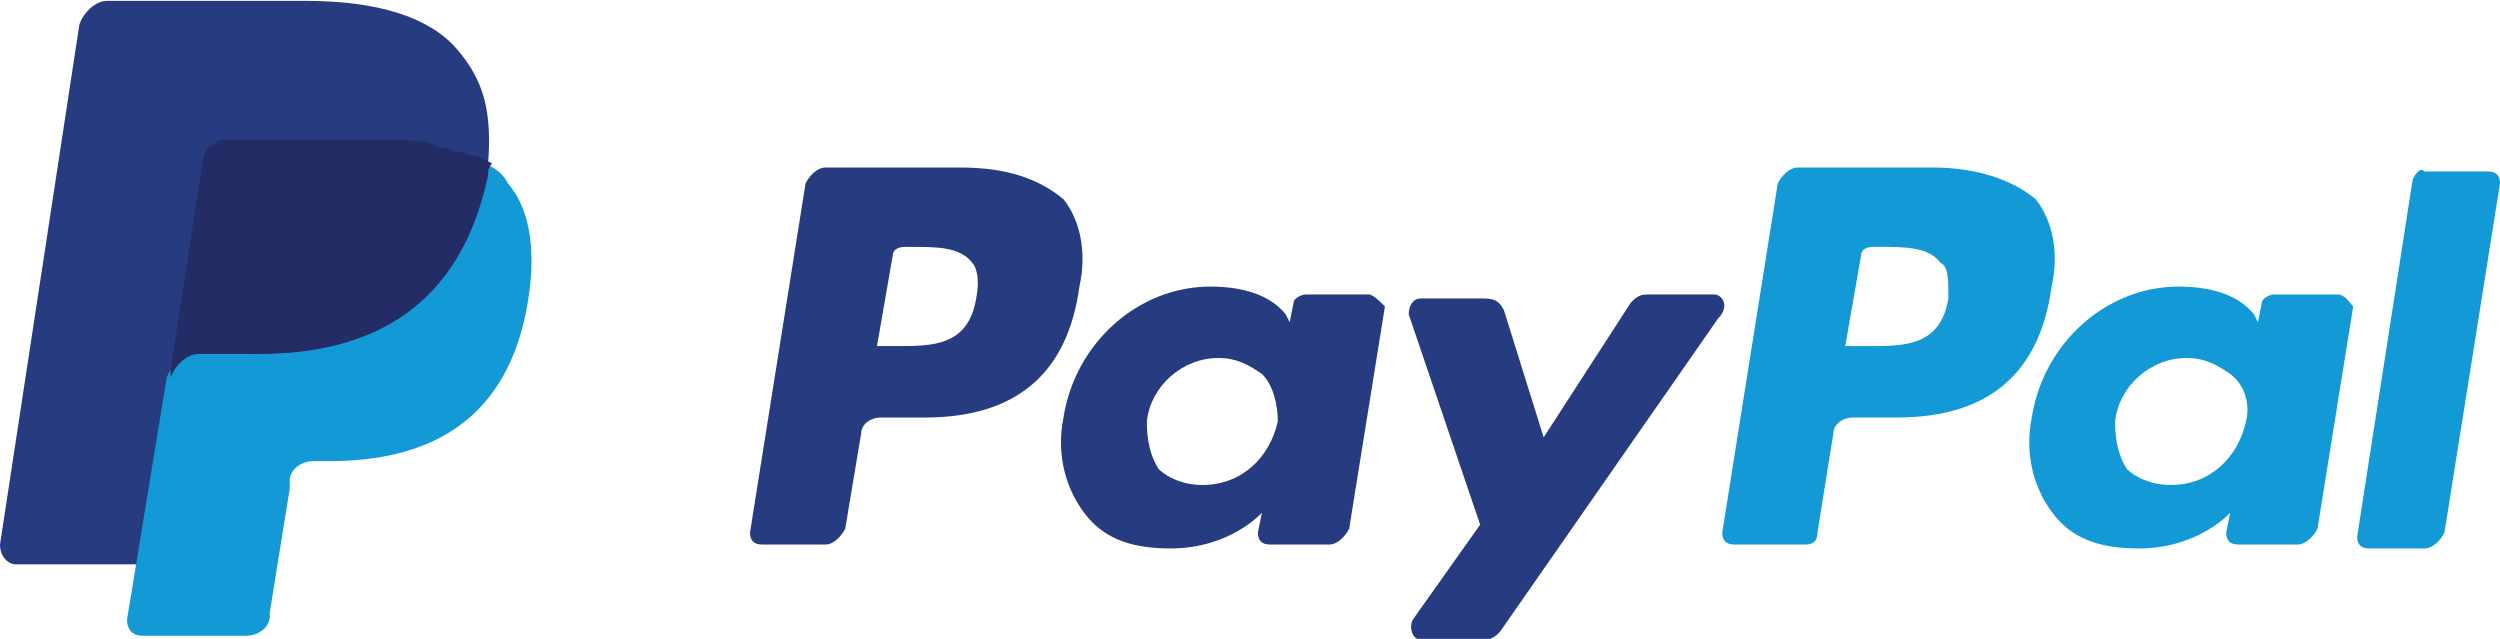 <?xml version="1.0" encoding="utf-8"?>
<!-- Generator: Adobe Illustrator 15.0.0, SVG Export Plug-In . SVG Version: 6.00 Build 0)  -->
<!DOCTYPE svg PUBLIC "-//W3C//DTD SVG 1.1//EN" "http://www.w3.org/Graphics/SVG/1.1/DTD/svg11.dtd">
<svg version="1.1" id="Layer_1" xmlns="http://www.w3.org/2000/svg" xmlns:xlink="http://www.w3.org/1999/xlink" x="0px" y="0px"
	 width="144px" height="36.799px" viewBox="-40 13.601 144 36.799" enable-background="new -40 13.601 144 36.799"
	 xml:space="preserve">
<g>
	<g>
		<path fill="#139AD6" d="M71.314,23.25h-7.772c-0.457,0-0.912,0.457-1.143,0.914l-3.198,20.115c0,0.456,0.228,0.686,0.685,0.686H64
			c0.458,0,0.686-0.229,0.686-0.686l0.915-5.714c0-0.458,0.457-0.915,1.143-0.915h2.514c5.257,0,8.229-2.514,8.915-7.542
			c0.458-2.058,0-3.886-0.915-5.029C75.886,23.936,73.828,23.25,71.314,23.25 M72.228,30.793c-0.455,2.743-2.514,2.743-4.571,2.743
			h-1.37l0.915-5.257c0-0.229,0.228-0.457,0.685-0.457h0.458c1.37,0,2.741,0,3.429,0.914C72.228,28.965,72.228,29.65,72.228,30.793"
			/>
	</g>
	<g>
		<path fill="#263B80" d="M15.315,23.25H7.542c-0.457,0-0.914,0.457-1.143,0.914L3.2,44.279c0,0.456,0.229,0.686,0.687,0.686h3.656
			c0.458,0,0.915-0.457,1.143-0.915l0.916-5.484c0-0.458,0.457-0.915,1.143-0.915h2.514c5.258,0,8.229-2.514,8.915-7.542
			c0.457-2.058,0-3.886-0.915-5.029C19.886,23.936,18.057,23.25,15.315,23.25 M16.229,30.793c-0.458,2.743-2.515,2.743-4.572,2.743
			h-1.143l0.914-5.257c0-0.229,0.229-0.457,0.685-0.457h0.458c1.372,0,2.744,0,3.429,0.914
			C16.229,28.965,16.458,29.65,16.229,30.793"/>
	</g>
	<g>
		<path fill="#263B80" d="M38.857,30.564h-3.656c-0.23,0-0.688,0.229-0.688,0.458l-0.228,1.143l-0.229-0.458
			c-0.915-1.143-2.515-1.599-4.343-1.599c-4.114,0-7.771,3.199-8.458,7.542c-0.457,2.285,0.229,4.344,1.372,5.714
			c1.143,1.371,2.743,1.828,4.8,1.828c3.428,0,5.257-2.056,5.257-2.056l-0.228,1.143c0,0.456,0.228,0.686,0.685,0.686h3.429
			c0.458,0,0.915-0.457,1.143-0.915l2.059-12.799C39.542,31.022,39.085,30.564,38.857,30.564 M33.601,37.878
			c-0.458,2.058-2.058,3.658-4.344,3.658c-1.143,0-2.057-0.457-2.514-0.915c-0.458-0.686-0.686-1.601-0.686-2.743
			c0.229-2.056,2.057-3.656,4.115-3.656c1.143,0,1.828,0.458,2.514,0.915C33.37,35.822,33.601,36.965,33.601,37.878"/>
	</g>
	<g>
		<path fill="#139AD6" d="M94.63,30.564h-3.659c-0.228,0-0.685,0.229-0.685,0.458l-0.229,1.143l-0.229-0.458
			c-0.913-1.143-2.514-1.599-4.342-1.599c-4.116,0-7.772,3.199-8.457,7.542c-0.458,2.285,0.228,4.344,1.37,5.714
			c1.143,1.371,2.743,1.828,4.802,1.828c3.429,0,5.257-2.056,5.257-2.056l-0.23,1.143c0,0.456,0.23,0.686,0.688,0.686h3.429
			c0.455,0,0.913-0.457,1.143-0.915l2.056-12.799C95.314,31.022,95.085,30.564,94.63,30.564 M89.37,37.878
			c-0.455,2.058-2.056,3.658-4.341,3.658c-1.144,0-2.059-0.457-2.516-0.915c-0.456-0.686-0.686-1.601-0.686-2.743
			c0.229-2.056,2.058-3.656,4.114-3.656c1.143,0,1.83,0.458,2.516,0.915C89.37,35.822,89.601,36.965,89.37,37.878"/>
	</g>
	<g>
		<g>
			<path fill="#263B80" d="M58.743,30.564h-3.886c-0.458,0-0.686,0.229-0.915,0.458l-5.027,7.771l-2.285-7.314
				c-0.23-0.457-0.458-0.686-1.144-0.686h-3.658c-0.458,0-0.686,0.458-0.686,0.914l4.114,12.115l-3.887,5.484
				c-0.228,0.457,0,1.143,0.458,1.143h3.658c0.456,0,0.686-0.228,0.913-0.455l12.571-18.058
				C59.656,31.25,59.201,30.564,58.743,30.564"/>
		</g>
		<g>
			<path fill="#139AD6" d="M98.971,23.936l-3.198,20.572c0,0.457,0.228,0.685,0.686,0.685h3.198c0.458,0,0.915-0.457,1.143-0.913
				L104,24.165c0-0.458-0.228-0.686-0.686-0.686h-3.658C99.429,23.25,99.201,23.479,98.971,23.936"/>
		</g>
		<g>
			<path fill="#263B80" d="M-13.714,16.394c-1.601-1.829-4.571-2.743-8.685-2.743h-11.429c-0.687,0-1.372,0.685-1.601,1.372
				L-40,44.965c0,0.686,0.458,1.143,0.914,1.143H-32l1.828-11.2v0.457c0.229-0.685,0.915-1.37,1.601-1.37h3.428
				c6.628,0,11.658-2.744,13.257-10.287c0-0.229,0-0.457,0-0.685c-0.228,0-0.228,0,0,0C-11.657,20.05-12.114,18.222-13.714,16.394"
				/>
		</g>
	</g>
	<g>
		<path fill="#139AD6" d="M-12.114,23.022L-12.114,23.022c0,0.229,0,0.457,0,0.685c-1.601,7.771-6.629,10.287-13.258,10.287H-28.8
			c-0.685,0-1.372,0.686-1.599,1.37l-2.286,13.942c0,0.457,0.228,0.915,0.914,0.915h5.943c0.685,0,1.371-0.458,1.371-1.143v-0.228
			l1.143-7.088v-0.457c0-0.686,0.687-1.143,1.372-1.143h0.914c5.714,0,10.286-2.286,11.428-9.142
			c0.458-2.743,0.229-5.258-1.143-6.857C-10.971,23.707-11.429,23.25-12.114,23.022"/>
	</g>
	<g>
		<path fill="#232C65" d="M-13.714,22.335c-0.229,0-0.458-0.228-0.685-0.228c-0.229,0-0.458,0-0.687-0.229
			C-16,21.65-16.914,21.65-18.057,21.65h-8.914c-0.229,0-0.458,0-0.686,0.229c-0.457,0.229-0.686,0.686-0.686,1.143l-1.829,11.885
			v0.457c0.229-0.685,0.915-1.37,1.601-1.37h3.428c6.628,0,11.658-2.744,13.257-10.287c0-0.229,0-0.457,0.229-0.685
			c-0.457-0.229-0.686-0.458-1.143-0.458C-13.485,22.335-13.485,22.335-13.714,22.335"/>
	</g>
</g>
</svg>
